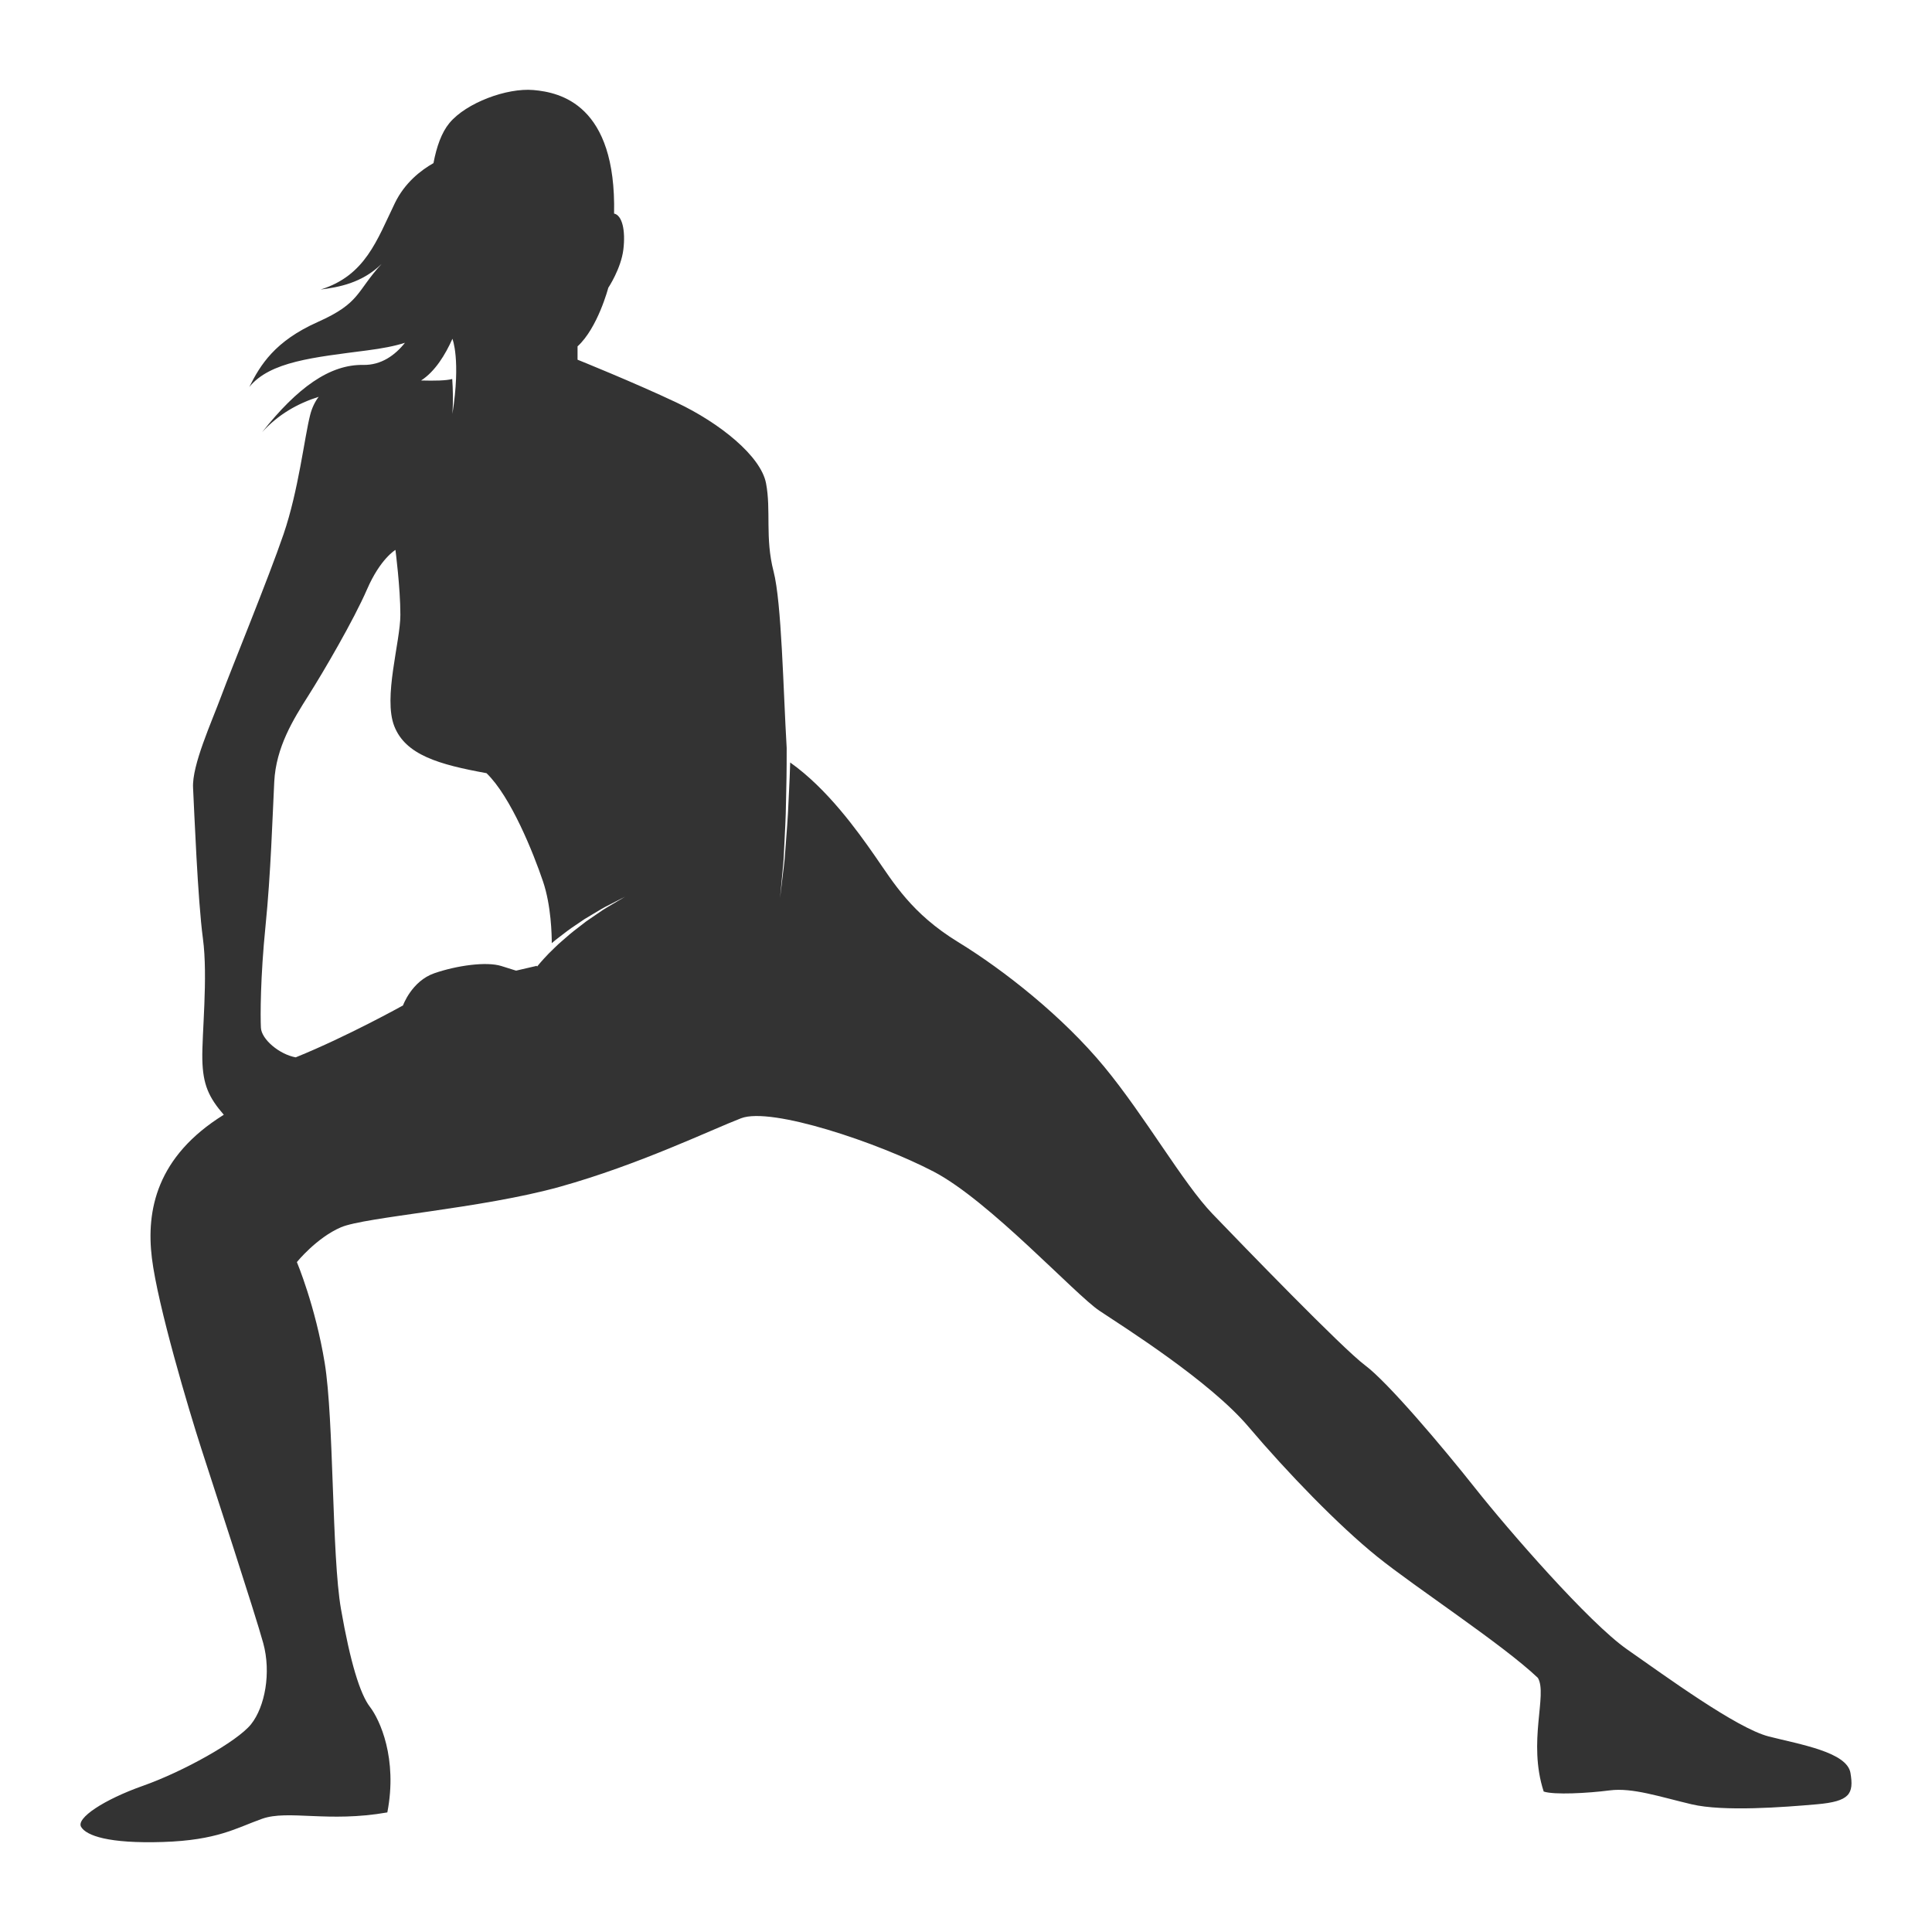 <?xml version="1.0" encoding="utf-8"?>
<!-- Designed by Vexels.com - 2016 All Rights Reserved - https://vexels.com/terms-and-conditions/  -->

<svg version="1.1" id="Layer_1" xmlns="http://www.w3.org/2000/svg" xmlns:xlink="http://www.w3.org/1999/xlink" x="0px" y="0px"
	 width="1200px" height="1200px" viewBox="0 0 1200 1200" enable-background="new 0 0 1200 1200" xml:space="preserve">
<g>
	<g>
		<path fill="#333333" d="M88.934,1109.145c24.489-8.641,58.351-27.371,66.997-38.18c8.646-10.807,12.607-32.061,7.562-50.427
			c-5.044-18.375-30.977-97.613-38.543-121.031c-7.563-23.412-27.017-88.604-30.614-118.144
			c-3.604-29.538,2.877-63.039,44.661-88.97c-9.365-10.804-12.963-18.729-13.325-34.222c-0.363-15.49,3.604-51.145,0.358-75.28
			c-3.241-24.132-5.396-79.607-6.117-93.651c-0.723-14.05,11.523-40.706,17.649-57.272s29.184-72.751,38.543-100.137
			c9.361-27.375,12.967-60.153,16.565-74.2c1.125-4.384,2.919-8.056,5.259-11.166c-13.047,4.132-25.061,10.904-35.154,21.976
			c21.972-27.74,42.054-42.157,62.856-41.785c11.11,0.201,19.724-5.969,25.892-13.752c-6.396,2.054-13.994,3.504-23.555,4.744
			c-33.14,4.324-60.149,6.841-73.118,22.691c6.847-13.686,15.845-28.454,42.501-40.339c26.657-11.886,23.775-18.737,39.626-36.025
			c-12.247,11.886-26.657,14.413-37.82,15.849c27.735-8.638,34.938-30.617,46.103-53.67c6.131-12.667,16.166-20.417,23.979-24.847
			c1.942-10.279,5.061-19.041,9.883-24.86c10.44-12.601,35.658-21.975,52.227-20.53c16.565,1.44,51.505,9.004,50.066,76.723
			c5.043,1.086,7.207,10.446,5.767,22.337c-1.445,11.885-9.368,23.771-9.368,23.771s-6.479,24.854-19.088,36.381v8.285
			c0,0,34.939,14.053,61.594,26.656c26.65,12.609,52.229,33.134,55.472,50.07c3.242,16.93-0.722,33.861,4.683,54.751
			c5.025,19.436,6,73.473,8.142,109.625c-0.008,3.479-0.023,6.951-0.023,10.457c-0.028,10.366-0.391,20.722-0.556,30.436
			c-0.105,4.858-0.424,9.541-0.616,13.995c-0.221,4.441-0.42,8.646-0.613,12.529c-0.153,3.89-0.631,7.423-0.884,10.568
			c-0.29,3.146-0.549,5.887-0.755,8.146c-0.422,4.515-0.663,7.1-0.663,7.1s0.308-2.574,0.845-7.077
			c0.27-2.249,0.595-4.991,0.971-8.126c0.333-3.144,0.9-6.676,1.157-10.553c0.291-3.88,0.605-8.085,0.941-12.53
			c0.304-4.447,0.751-9.136,0.983-13.992c0.416-9.717,1.05-20.077,1.347-30.444c0.015-0.486,0.03-0.971,0.041-1.452
			c22.982,16.296,41.464,42.009,52.716,58.178c11.526,16.567,22.689,35.657,51.509,53.308
			c28.816,17.648,65.194,46.457,90.771,77.439c25.579,30.979,48.986,72.4,67.356,91.491c18.372,19.095,80.688,83.567,94.733,94.014
			c14.05,10.447,47.903,50.427,68.438,76.362c20.527,25.936,70.599,83.561,94.372,100.132
			c23.773,16.578,68.073,48.988,87.892,54.031c19.813,5.041,48.624,9.723,50.788,22.691c2.161,12.965-0.357,17.646-20.893,19.447
			c-20.53,1.807-57.992,4.684-77.803,0c-19.809-4.678-36.738-10.449-50.787-8.641c-14.048,1.799-34.581,2.881-41.063,0.723
			c-10.086-30.979,2.523-60.15-3.602-70.596c-21.976-20.896-75.646-55.835-99.777-75.281
			c-24.133-19.454-55.834-52.228-79.967-80.683c-24.131-28.464-77.439-61.965-92.565-72.045
			c-15.132-10.09-68.438-68.433-103.014-86.448c-34.579-18.011-100.858-40.341-119.589-33.141
			c-18.731,7.204-63.397,28.82-112.381,42.509c-48.986,13.683-121.021,18.726-136.151,25.215
			c-15.127,6.48-27.377,21.606-27.377,21.606s11.523,27.374,17.29,62.675c5.769,35.304,4.325,119.584,10.087,152.727
			c5.766,33.14,11.88,52.954,18.001,60.872c6.123,7.93,17.291,32.055,10.806,65.553c-36.74,6.486-61.596-1.797-77.804,3.963
			c-16.21,5.766-27.735,13.326-61.595,14.408c-33.856,1.08-47.545-3.961-50.79-9.361
			C47.147,1129.32,64.444,1117.791,88.934,1109.145z M281.004,210.443c-4.366,9.782-10.762,20.31-19.466,25.889
			c8.409,0.22,15.634,0.115,19.351-0.938c0.417,6.156,0.674,14.005,0.115,21.692C286.303,223.318,281.004,210.443,281.004,210.443z
			 M183.669,656.735c32.053-12.966,66.637-32.242,66.637-32.242s5.403-15.127,19.45-19.99c14.047-4.858,32.418-7.376,41.603-4.5
			c9.188,2.876,9.188,2.876,9.188,2.876l12.426-2.876l0.134-0.18l0.552,0.466c0,0,0.681-0.899,1.897-2.287
			c1.163-1.433,3.077-3.393,5.296-5.776c2.375-2.238,4.988-5.051,8.134-7.693c3.071-2.722,6.379-5.592,9.903-8.217
			c1.741-1.341,3.475-2.69,5.183-4.01c1.786-1.223,3.543-2.427,5.243-3.593c1.709-1.16,3.354-2.29,4.909-3.356
			c1.555-1.084,3.146-1.905,4.553-2.779c5.69-3.371,9.483-5.625,9.483-5.625s-3.931,2.019-9.817,5.038
			c-1.463,0.786-3.113,1.516-4.733,2.51c-1.632,0.972-3.353,1.998-5.132,3.067c-1.778,1.063-3.625,2.164-5.496,3.283
			c-1.801,1.226-3.634,2.474-5.466,3.714c-3.722,2.429-7.247,5.131-10.529,7.702c-1.571,1.166-3.006,2.372-4.374,3.547
			c0.003-5.047-0.348-23.269-5.416-38.278c-5.943-17.599-19.99-52.719-35.12-67.305c-29.717-5.403-50.249-11.35-57.27-29.176
			c-7.026-17.83,3.777-52.412,3.777-69.157c0-16.752-3.062-40.341-3.062-40.341s-9.362,5.399-17.647,24.494
			c-8.288,19.088-27.016,51.144-36.38,65.914c-9.368,14.771-20.175,32.06-21.254,53.669c-1.081,21.614-2.161,57.271-5.403,89.33
			c-3.242,32.06-3.235,56.187-2.879,63.397C162.416,645.57,173.582,654.933,183.669,656.735z"/>
	</g>
</g>
</svg>
